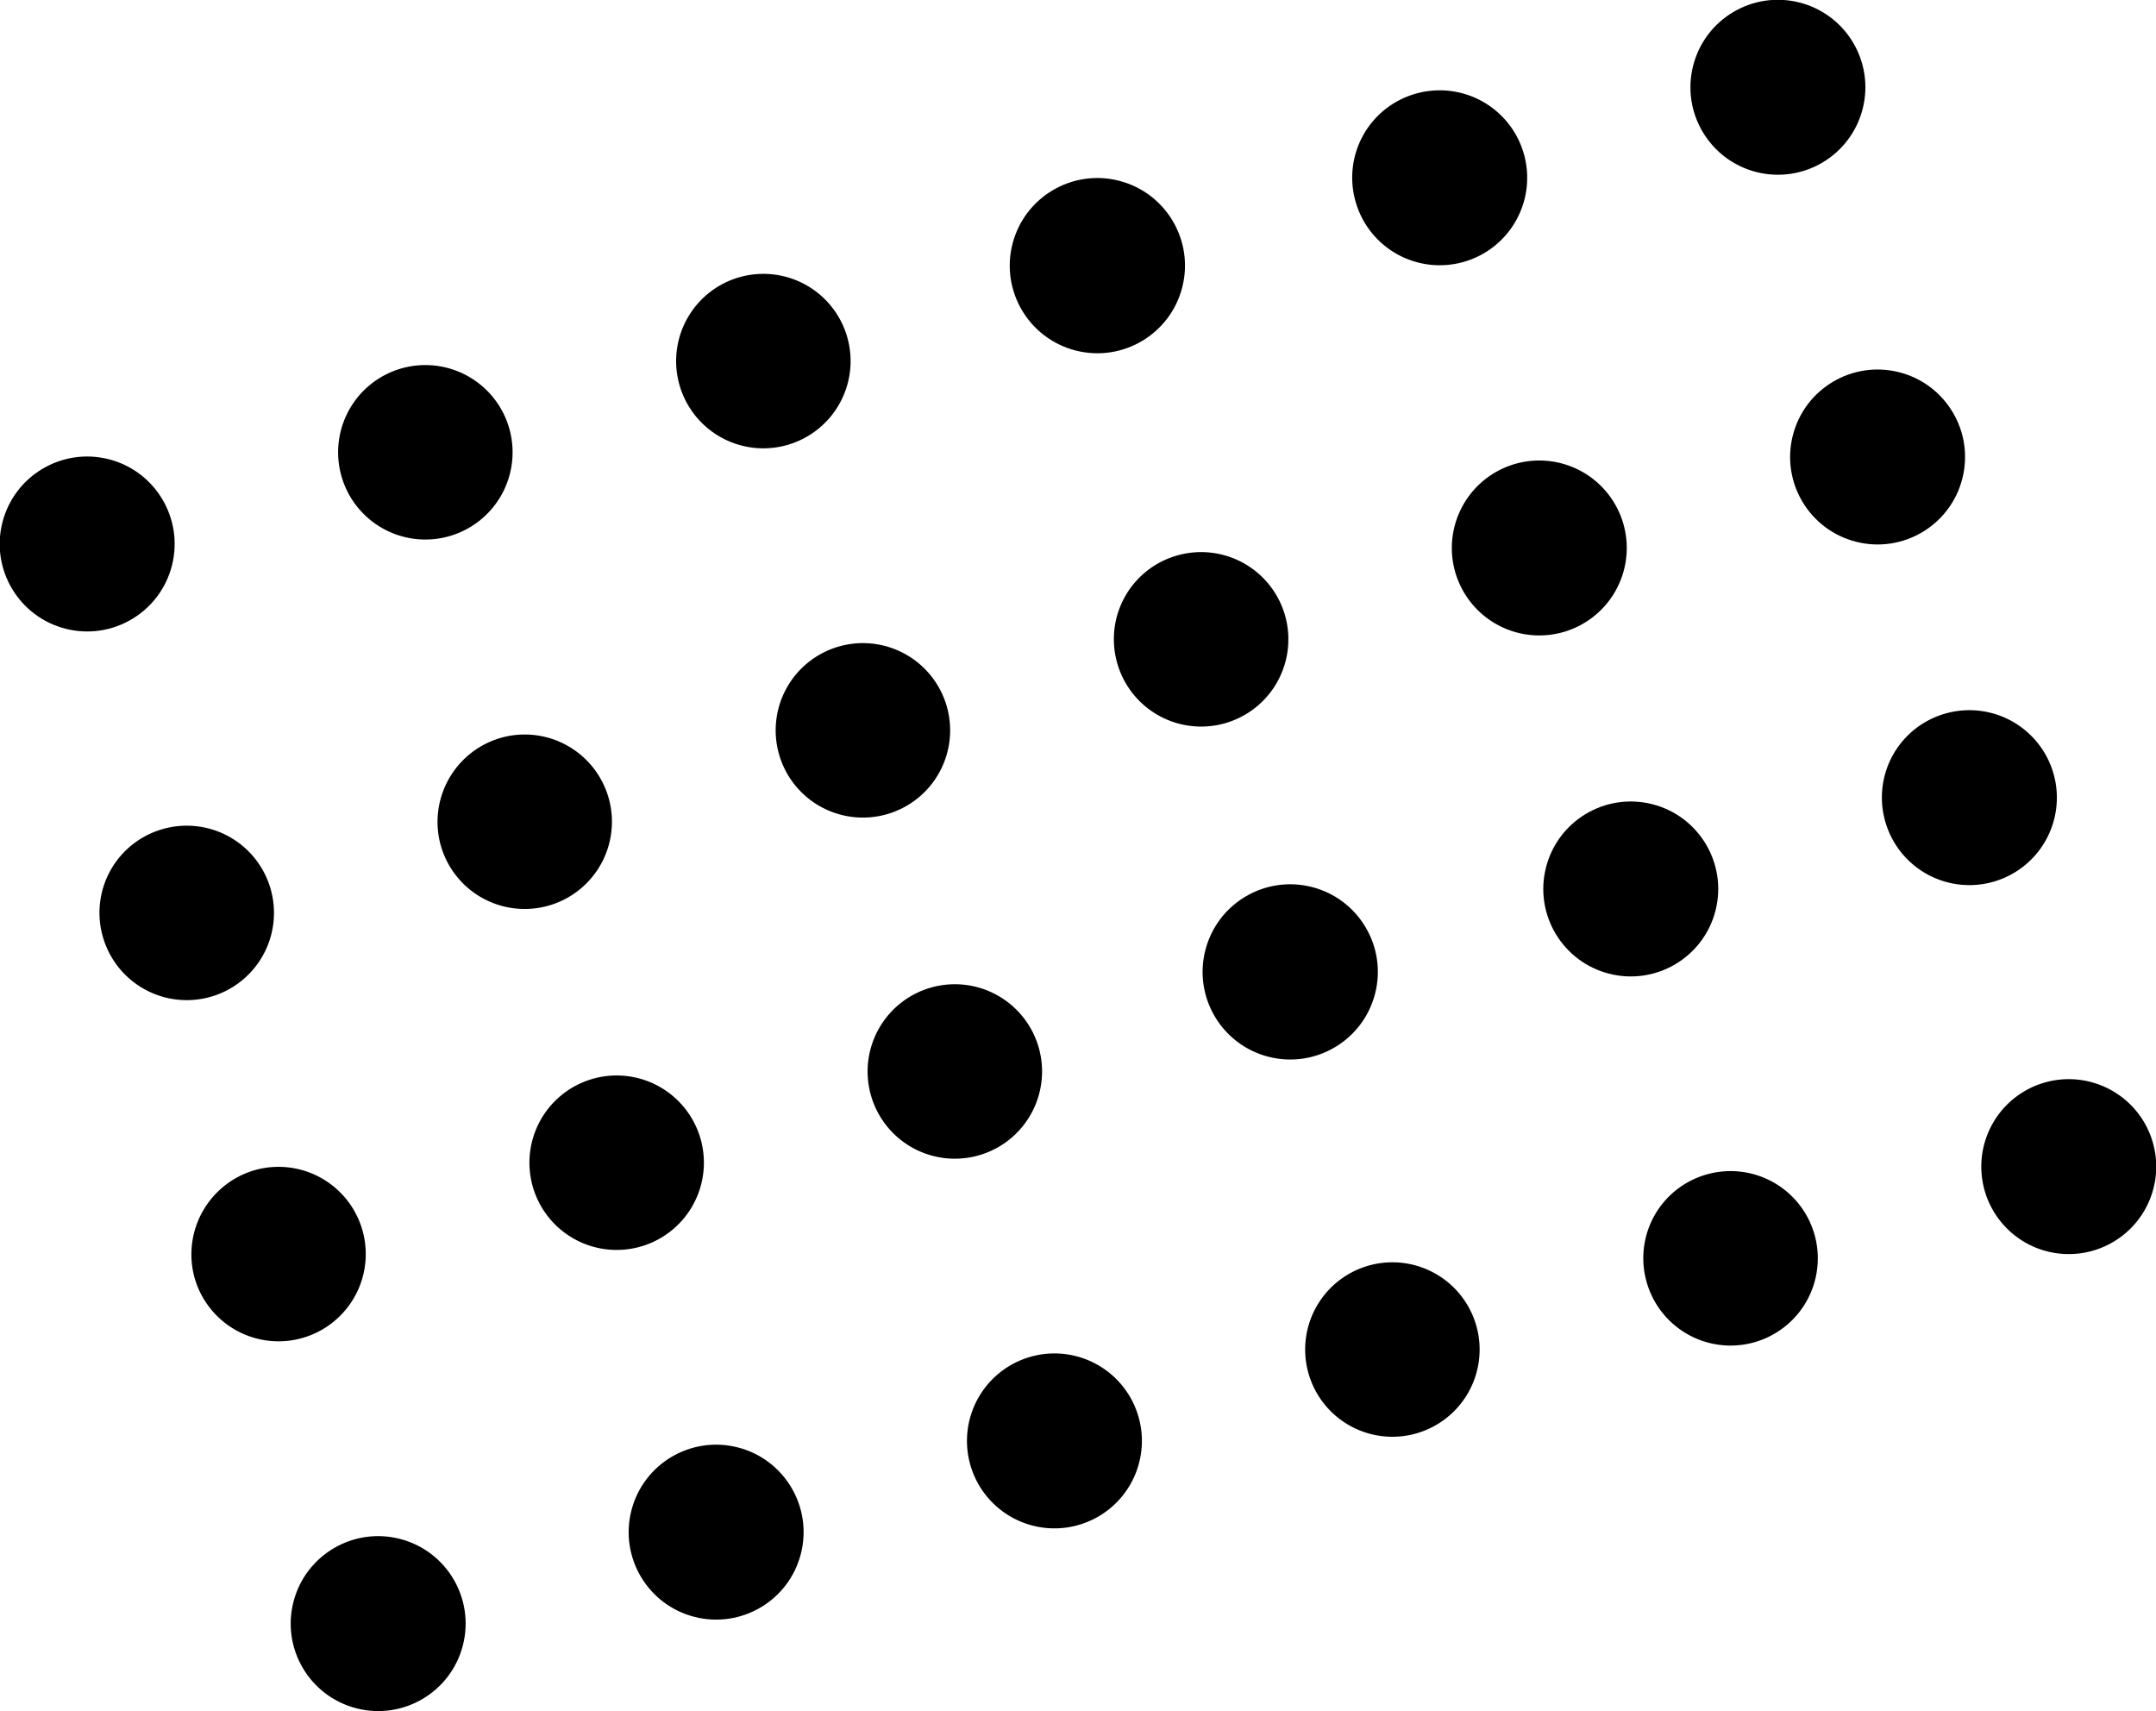 <svg xmlns="http://www.w3.org/2000/svg" viewBox="0 0 92.44 73.36"><title>elemento-2</title><g id="Livello_2" data-name="Livello 2"><g id="Livello_1-2" data-name="Livello 1"><circle cx="76.23" cy="3.75" r="3.75" transform="translate(53.69 76.66) rotate(-75.64)"/><path d="M58.12,8.64A3.75,3.75,0,1,0,60.76,4,3.74,3.74,0,0,0,58.12,8.64Z"/><circle cx="47.23" cy="11.57" r="3.75" transform="matrix(0.25, -0.97, 0.97, 0.25, 24.02, 54.31)"/><path d="M29.12,16.46a3.74,3.74,0,1,0,2.64-4.59A3.74,3.74,0,0,0,29.12,16.46Z"/><path d="M14.63,20.38a3.74,3.74,0,1,0,2.64-4.6A3.74,3.74,0,0,0,14.63,20.38Z"/><circle cx="3.74" cy="23.31" r="3.75" transform="translate(-19.78 21.26) rotate(-75.87)"/><circle cx="80.49" cy="19.59" r="3.75" transform="translate(41.92 92.9) rotate(-75.92)"/><path d="M62.38,24.48A3.75,3.75,0,1,0,65,19.88,3.75,3.75,0,0,0,62.38,24.48Z"/><path d="M47.89,28.39a3.74,3.74,0,1,0,2.64-4.59A3.73,3.73,0,0,0,47.89,28.39Z"/><path d="M33.39,32.3A3.74,3.74,0,1,0,36,27.71,3.74,3.74,0,0,0,33.39,32.3Z"/><path d="M18.89,36.22a3.74,3.74,0,1,0,2.64-4.6A3.75,3.75,0,0,0,18.89,36.22Z"/><path d="M4.4,40.13A3.74,3.74,0,1,0,7,35.54,3.73,3.73,0,0,0,4.4,40.13Z"/><path d="M80.82,35.18a3.75,3.75,0,1,0,2.64-4.6A3.74,3.74,0,0,0,80.82,35.18Z"/><circle cx="69.93" cy="38.11" r="3.75" transform="translate(15.81 96.55) rotate(-75.79)"/><circle cx="55.44" cy="42.03" r="3.75" transform="matrix(0.25, -0.97, 0.97, 0.25, 0.69, 84.94)"/><path d="M37.33,46.92A3.74,3.74,0,1,0,40,42.32,3.74,3.74,0,0,0,37.33,46.92Z"/><path d="M22.83,50.83a3.74,3.74,0,1,0,2.64-4.59A3.74,3.74,0,0,0,22.83,50.83Z"/><path d="M8.33,54.74A3.74,3.74,0,1,0,11,50.15,3.76,3.76,0,0,0,8.33,54.74Z"/><path d="M85.08,51a3.75,3.75,0,1,0,2.64-4.6A3.75,3.75,0,0,0,85.08,51Z"/><path d="M70.59,54.93a3.74,3.74,0,1,0,2.64-4.59A3.73,3.73,0,0,0,70.59,54.93Z"/><path d="M56.09,58.84a3.74,3.74,0,1,0,2.64-4.59A3.74,3.74,0,0,0,56.09,58.84Z"/><path d="M41.59,62.76a3.75,3.75,0,1,0,2.64-4.6A3.75,3.75,0,0,0,41.59,62.76Z"/><circle cx="30.71" cy="65.69" r="3.75" transform="translate(-40.54 79.2) rotate(-75.68)"/><circle cx="16.22" cy="69.61" r="3.75" transform="translate(-55.24 67.9) rotate(-75.51)"/></g></g></svg>